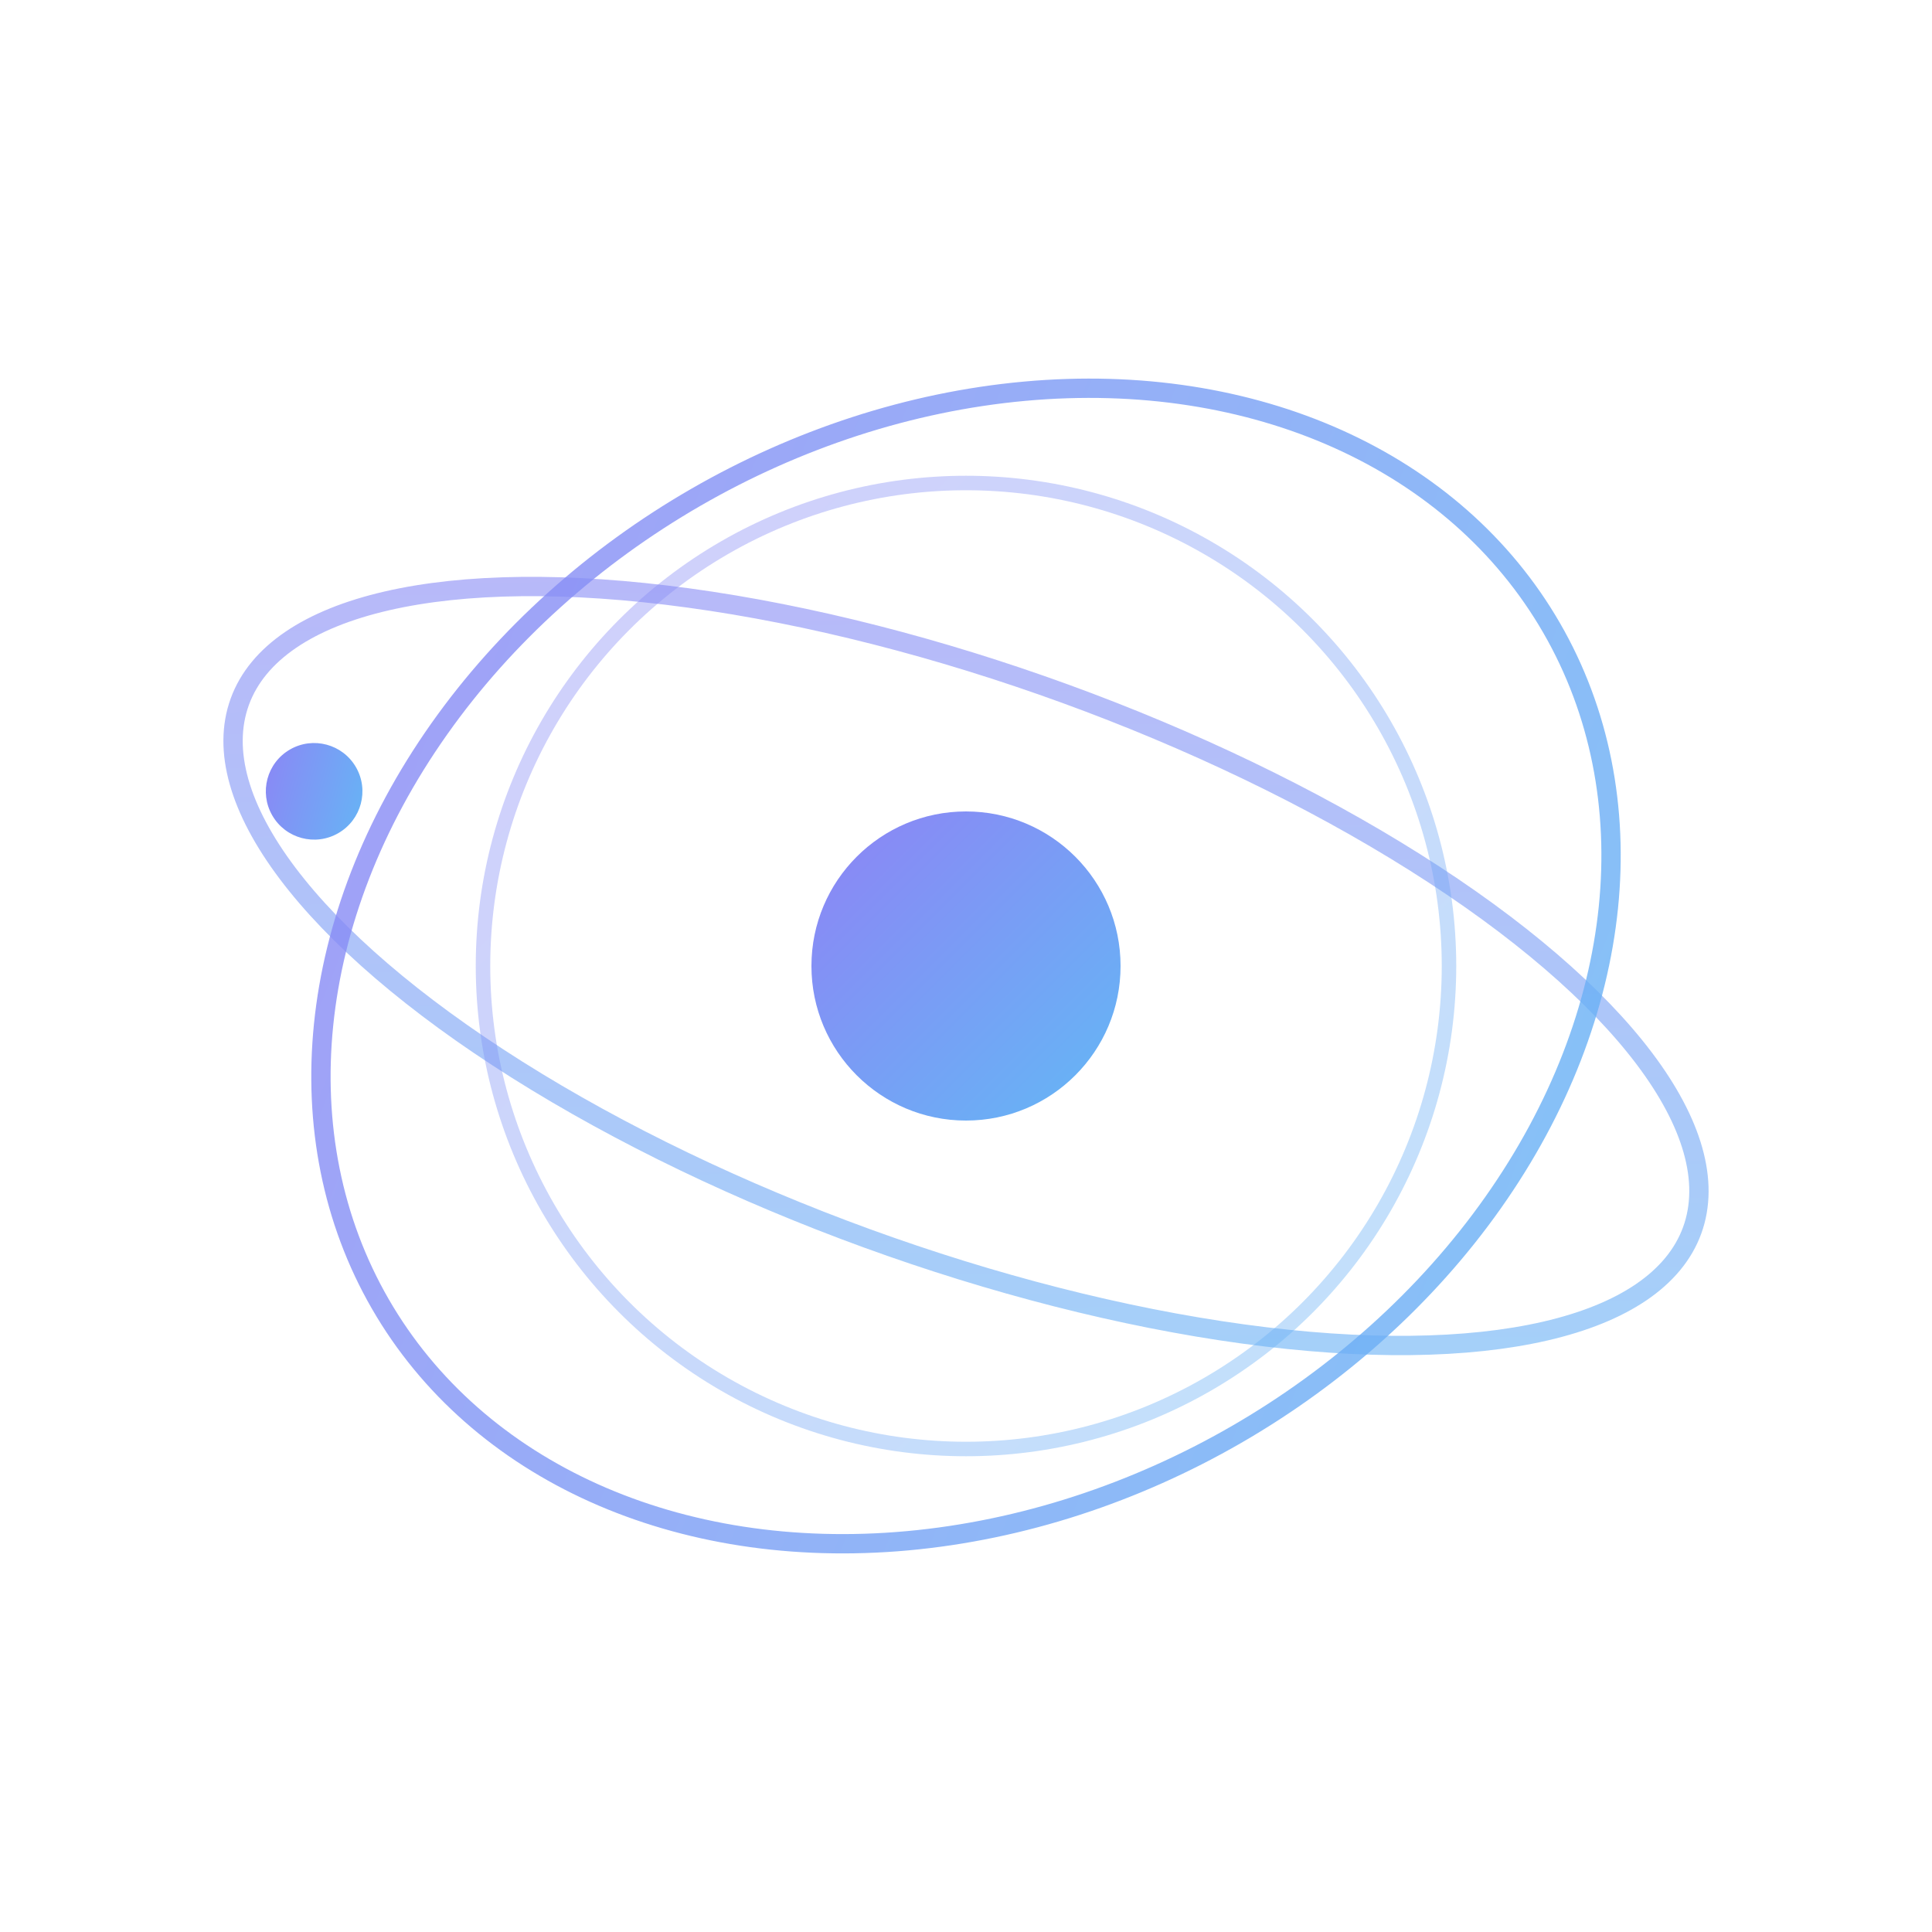 <svg width="32" height="32" viewBox="0 0 100 100" xmlns="http://www.w3.org/2000/svg" aria-label="AI Avatar Aura of Thought">
    <defs>
        <linearGradient id="auraGradient" x1="0%" y1="0%" x2="100%" y2="100%">
            <stop offset="0%" style="stop-color:#8e83f5; stop-opacity:1" />
            <stop offset="100%" style="stop-color:#63b8f5; stop-opacity:1" />
        </linearGradient>
    </defs>

    <g transform="translate(50 50)">
        <!-- 轨道 1 -->
        <ellipse cx="0" cy="0" rx="40" ry="15" transform="rotate(20)" fill="none" stroke="url(#auraGradient)" stroke-width="1" stroke-opacity="0.6"/>

        <!-- 轨道 2 (上面有卫星) -->
        <ellipse cx="0" cy="0" rx="35" ry="28" transform="rotate(-30)" fill="none" stroke="url(#auraGradient)" stroke-width="1" stroke-opacity="0.8"/>
        <circle cx="-24.7" cy="-24.7" r="2.5" fill="url(#auraGradient)" transform="rotate(-30)"/>

        <!-- 轨道 3 -->
        <ellipse cx="0" cy="0" rx="25" ry="25" fill="none" stroke="url(#auraGradient)" stroke-width="0.75" stroke-opacity="0.4"/>

        <!-- 中心核心 -->
        <circle cx="0" cy="0" r="8" fill="url(#auraGradient)" />
    </g>
</svg>
